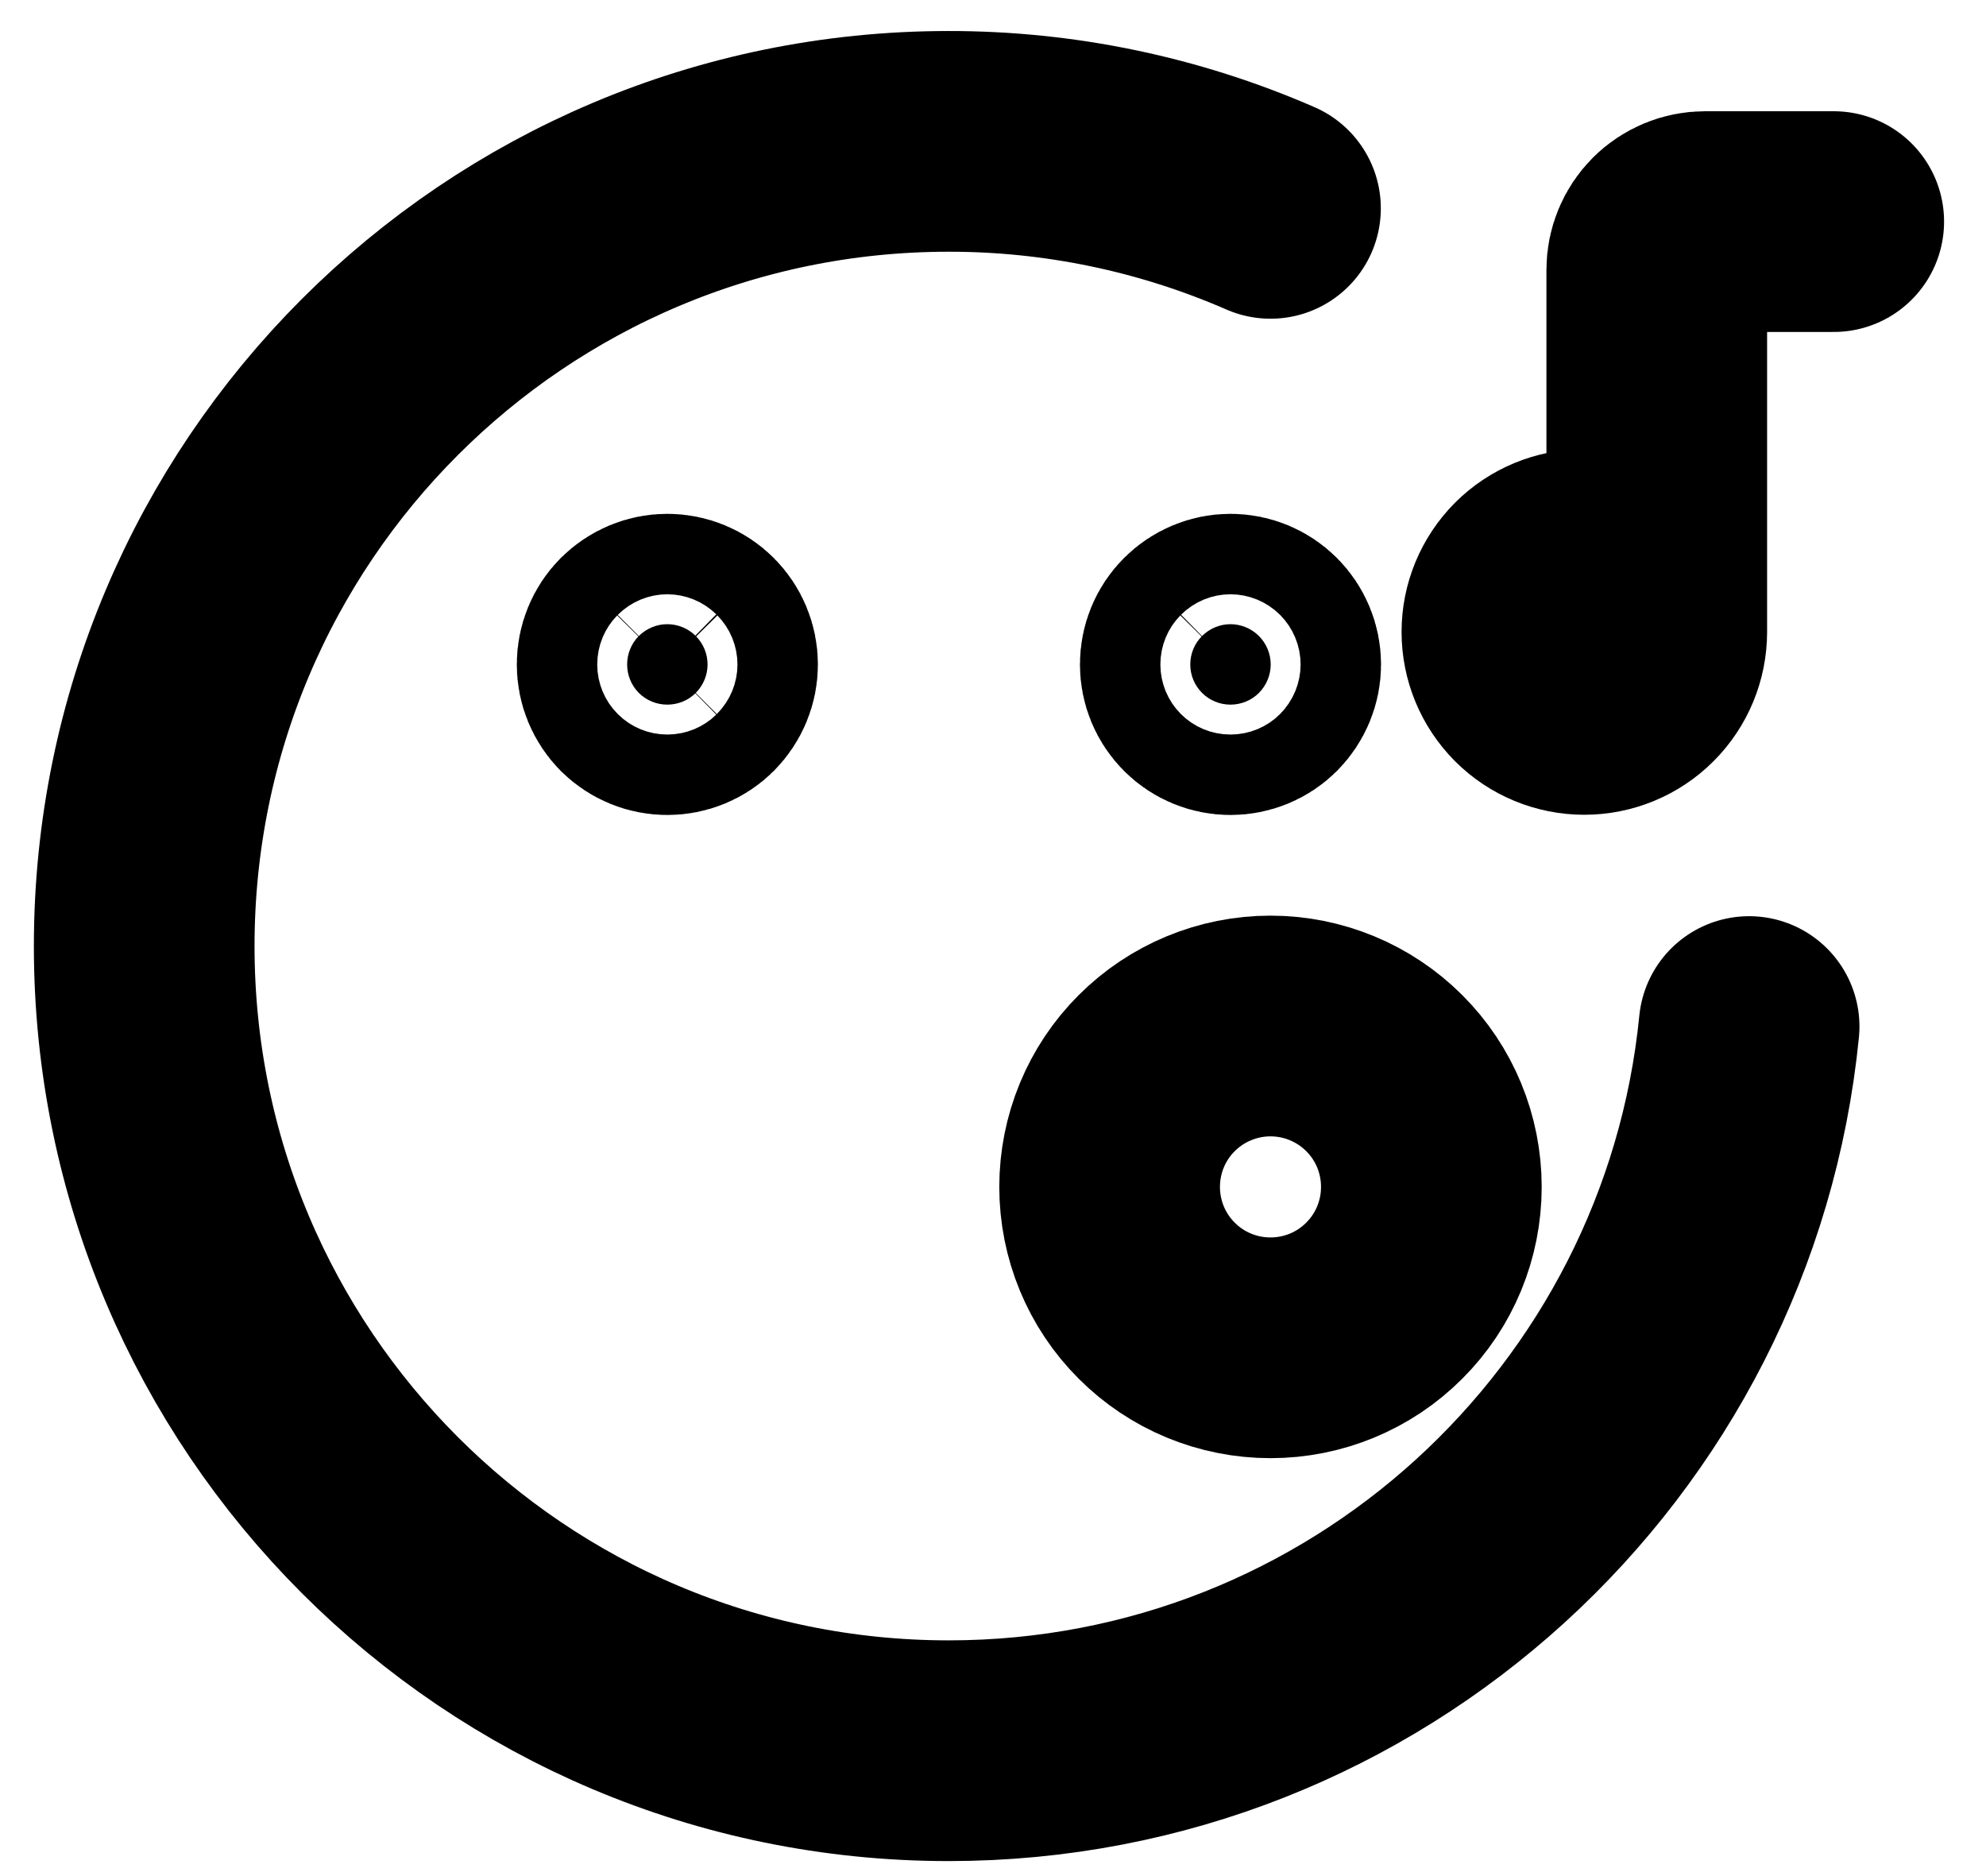 <svg width="18" height="17" viewBox="0 0 18 17" fill="none" xmlns="http://www.w3.org/2000/svg">
<path d="M15.016 5.727C15.016 5.901 14.947 6.068 14.823 6.191C14.7 6.314 14.533 6.383 14.359 6.383C14.185 6.383 14.018 6.314 13.895 6.191C13.772 6.068 13.703 5.901 13.703 5.727C13.703 5.553 13.772 5.386 13.895 5.263C14.018 5.139 14.185 5.07 14.359 5.07C14.533 5.07 14.7 5.139 14.823 5.263C14.947 5.386 15.016 5.553 15.016 5.727Z" fill="black"/>
<path d="M15.016 5.726C15.016 5.901 14.947 6.067 14.823 6.191C14.7 6.314 14.533 6.383 14.359 6.383C14.185 6.383 14.018 6.314 13.895 6.191C13.772 6.067 13.703 5.901 13.703 5.726C13.703 5.552 13.772 5.386 13.895 5.262C14.018 5.139 14.185 5.07 14.359 5.07C14.533 5.07 14.7 5.139 14.823 5.262C14.947 5.386 15.016 5.552 15.016 5.726ZM15.016 5.726V2.445C15.016 2.329 15.062 2.218 15.144 2.136C15.226 2.054 15.337 2.008 15.453 2.008H16.62" stroke="black" stroke-width="2" stroke-linecap="round"/>
<path d="M11.515 12.213C11.128 12.213 10.757 12.06 10.484 11.786C10.21 11.513 10.057 11.142 10.057 10.755C10.057 10.368 10.21 9.997 10.484 9.724C10.757 9.451 11.128 9.297 11.515 9.297C11.902 9.297 12.273 9.451 12.546 9.724C12.82 9.997 12.973 10.368 12.973 10.755C12.973 11.142 12.82 11.513 12.546 11.786C12.273 12.06 11.902 12.213 11.515 12.213Z" stroke="black" stroke-width="2" stroke-linecap="round" stroke-linejoin="round"/>
<path d="M15.853 9.302C15.488 12.986 12.379 15.864 8.598 15.864C4.571 15.864 1.307 12.6 1.307 8.573C1.307 4.546 4.571 1.281 8.598 1.281C9.602 1.28 10.595 1.487 11.515 1.888" stroke="black" stroke-width="2" stroke-linecap="round" stroke-linejoin="round"/>
<path d="M6.048 6.385C5.951 6.385 5.859 6.347 5.79 6.279C5.722 6.21 5.684 6.118 5.684 6.021C5.684 5.924 5.722 5.831 5.79 5.763C5.859 5.695 5.951 5.656 6.048 5.656C6.145 5.656 6.238 5.695 6.306 5.763C6.374 5.831 6.413 5.924 6.413 6.021C6.413 6.118 6.374 6.21 6.306 6.279C6.238 6.347 6.145 6.385 6.048 6.385ZM11.152 6.385C11.056 6.385 10.963 6.347 10.895 6.279C10.826 6.21 10.788 6.118 10.788 6.021C10.788 5.924 10.826 5.831 10.895 5.763C10.963 5.695 11.056 5.656 11.152 5.656C11.249 5.656 11.342 5.695 11.41 5.763C11.478 5.831 11.517 5.924 11.517 6.021C11.517 6.118 11.478 6.21 11.41 6.279C11.342 6.347 11.249 6.385 11.152 6.385Z" fill="black" stroke="black" stroke-width="2" stroke-linecap="round" stroke-linejoin="round"/>
</svg>
